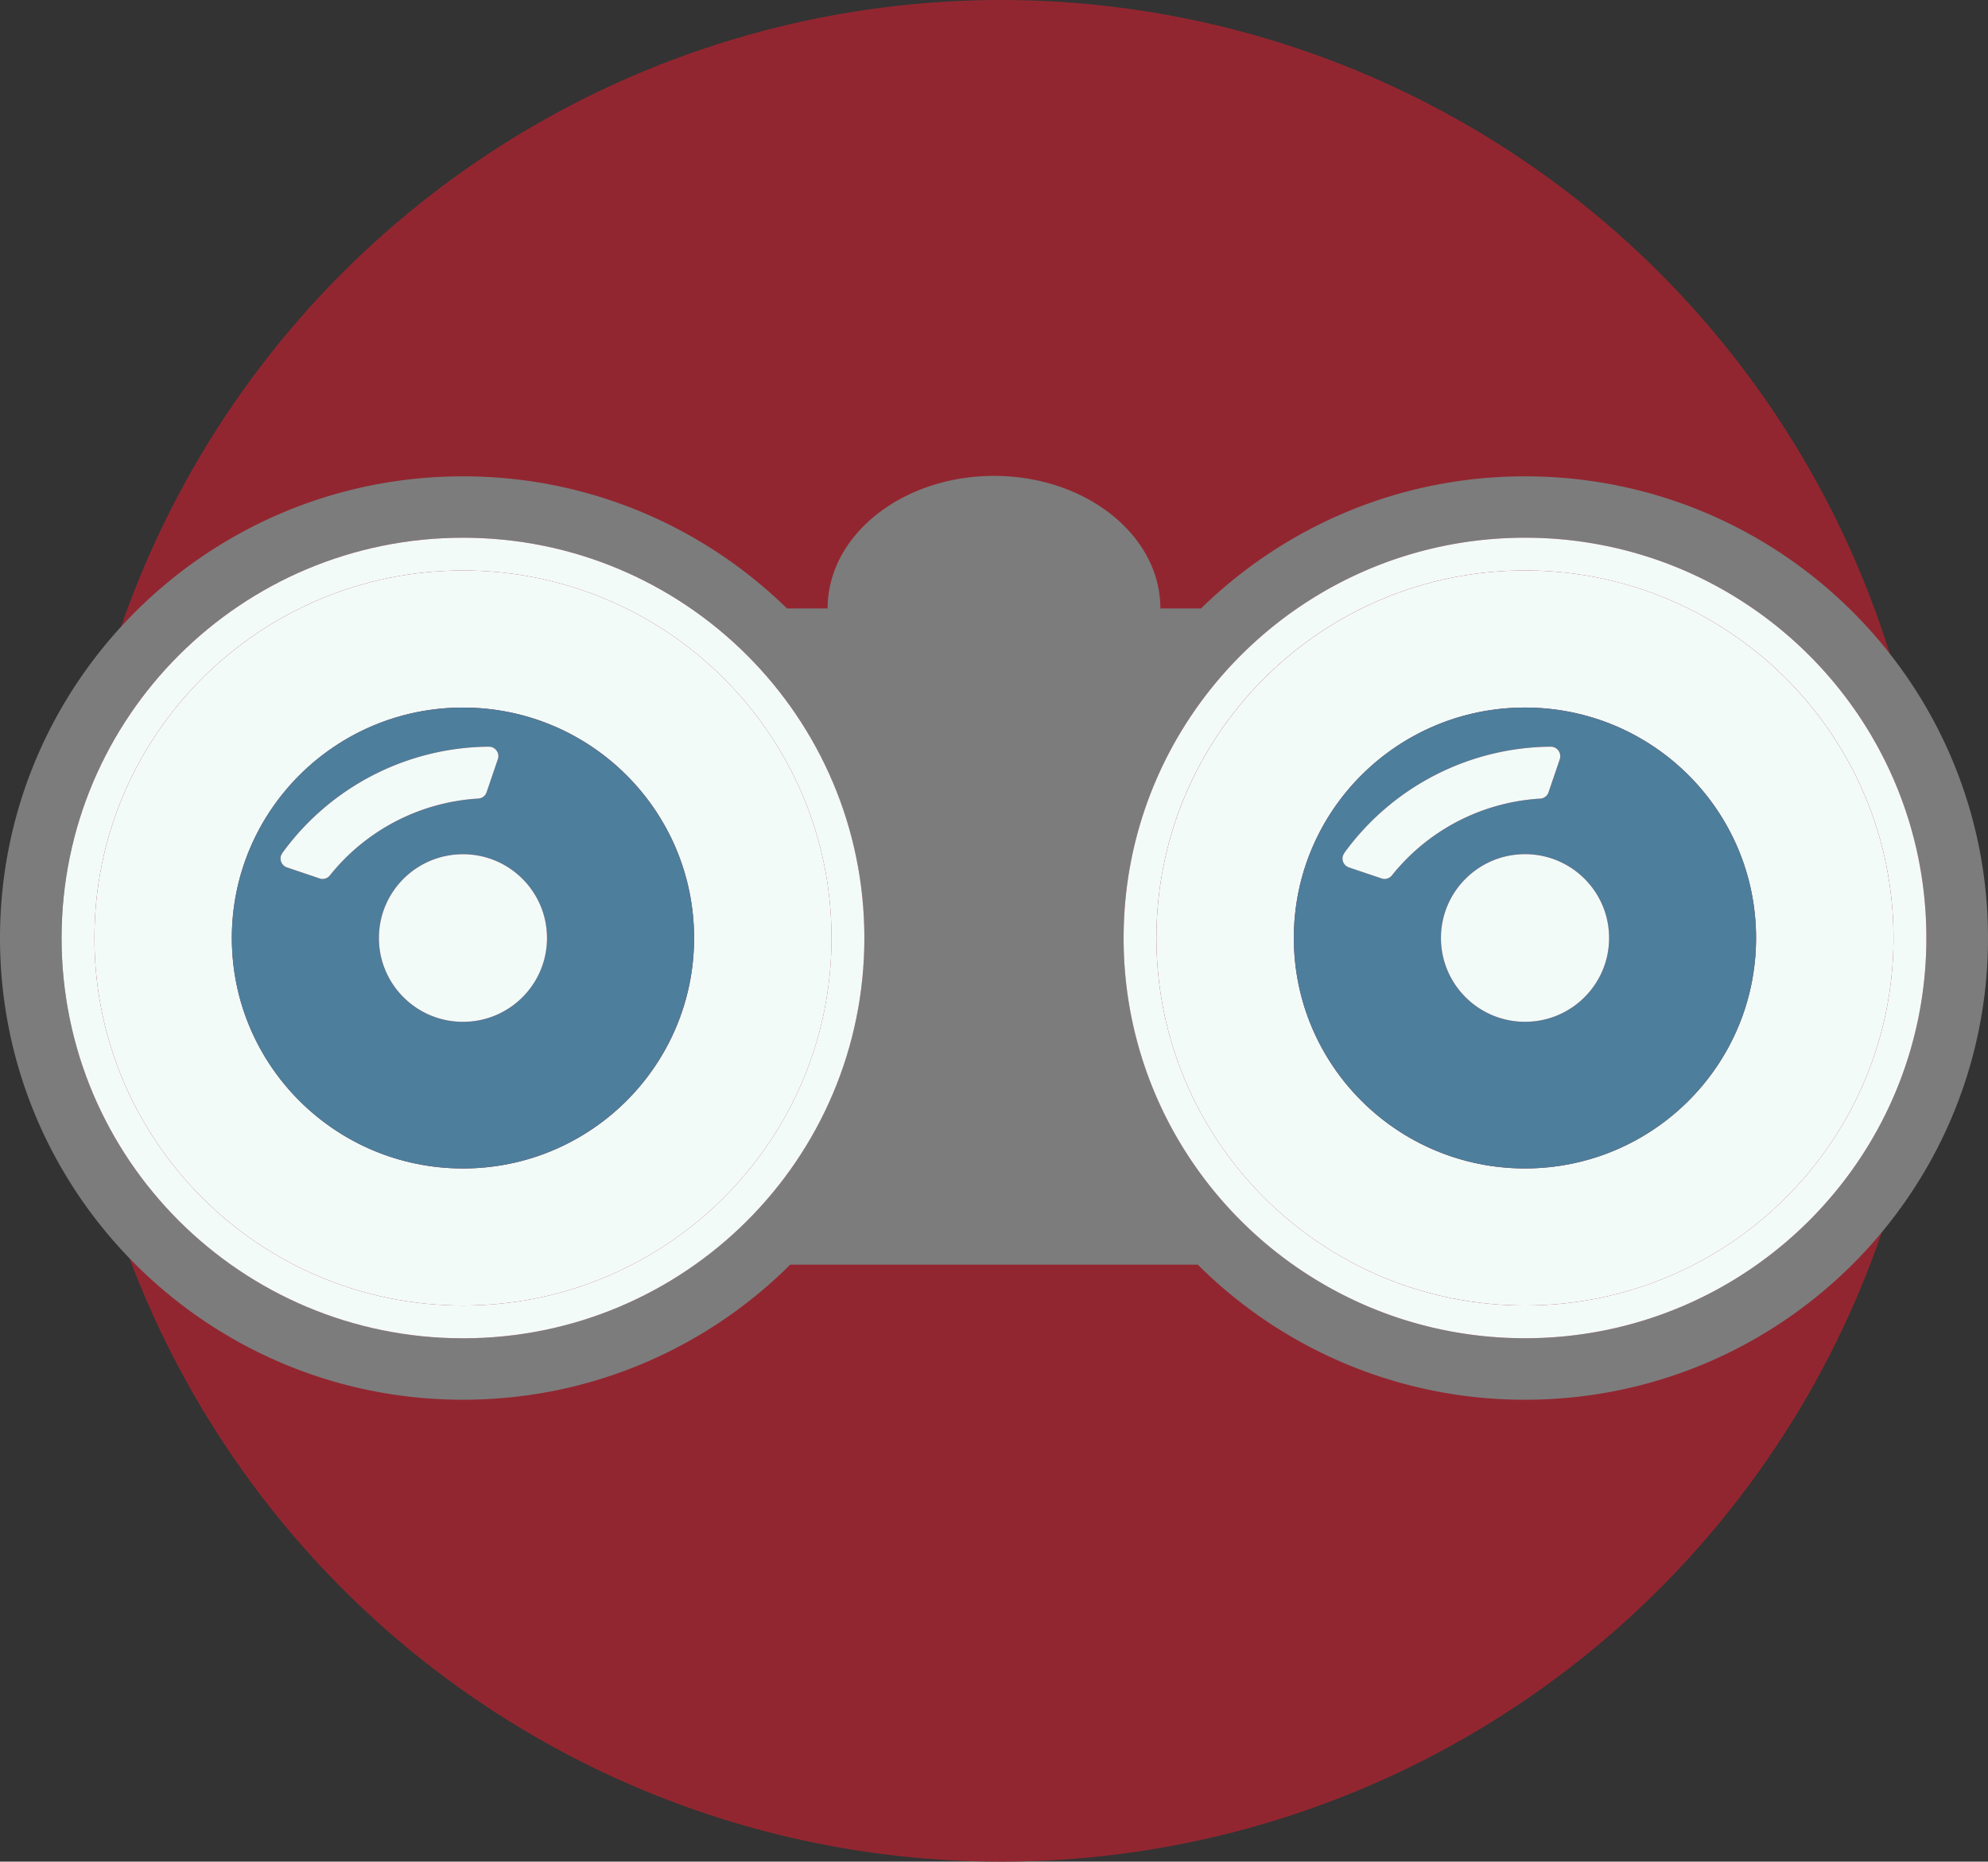 <svg width="142" height="133" fill="none" xmlns="http://www.w3.org/2000/svg"><rect width="100%" height="100%" fill="#333333" stroke="none"/><circle cx="71.5" cy="66.5" r="66.5" fill="#922630"/><g clip-path="url(#a)"><path d="M85.782 43.472h-2.898C82.884 38.24 77.561 34 71 34c-6.562 0-11.885 4.24-11.885 9.472h-2.898c-5.968-5.833-14.128-9.442-23.147-9.442C14.806 34.03 0 48.796 0 67.015S14.806 100 33.07 100c9.127 0 17.389-3.69 23.376-9.651h29.11A33.013 33.013 0 0 0 108.929 100C127.192 100 142 85.232 142 67.015c0-18.218-14.808-32.985-33.071-32.985-9.015 0-17.178 3.609-23.147 9.444v-.002ZM33.07 95.611c-15.834 0-28.672-12.803-28.672-28.596s12.838-28.598 28.672-28.598c15.834 0 28.67 12.803 28.67 28.596S48.902 95.61 33.07 95.61v.002ZM137.6 67.013c0 15.793-12.837 28.594-28.67 28.594-15.832 0-28.67-12.802-28.67-28.594 0-15.791 12.834-28.598 28.67-28.598 15.836 0 28.67 12.805 28.67 28.596v.002Z" fill="#7C7C7C"/><path d="M4.398 67.015c0 15.793 12.837 28.596 28.673 28.596 15.835 0 28.67-12.803 28.67-28.596 0-15.794-12.84-28.598-28.672-28.598-15.833 0-28.67 12.803-28.67 28.598Zm54.995 0c0 14.501-11.785 26.256-26.324 26.256-14.54 0-26.324-11.757-26.324-26.256 0-14.5 11.783-26.258 26.324-26.258 14.54 0 26.324 11.756 26.324 26.256v.002Z" fill="#F3FBF9"/><path d="M6.746 67.015c0 14.501 11.785 26.256 26.324 26.256 14.54 0 26.324-11.757 26.324-26.256 0-14.5-11.785-26.258-26.324-26.258-14.539 0-26.324 11.757-26.324 26.258Zm42.832 0c0 9.094-7.394 16.463-16.508 16.463-9.114 0-16.509-7.37-16.509-16.463 0-9.094 7.394-16.465 16.51-16.465 9.115 0 16.507 7.371 16.507 16.465Z" fill="#F3FBF9"/><path d="M16.559 67.015c0 9.094 7.393 16.463 16.509 16.463 9.115 0 16.507-7.37 16.507-16.463 0-9.094-7.394-16.465-16.507-16.465-9.114 0-16.51 7.371-16.51 16.465Zm22.508 0c0 3.306-2.683 5.986-6 5.986-3.316 0-6.003-2.68-6.003-5.986 0-3.306 2.686-5.986 6.004-5.986 3.318 0 6 2.678 6 5.986Zm-3.602-13.389a.664.664 0 0 1 .096.607l-.808 2.373a.661.661 0 0 1-.585.446 14.704 14.704 0 0 0-10.61 5.493.664.664 0 0 1-.726.216l-2.339-.79a.674.674 0 0 1-.42-.854l.093-.174a18.394 18.394 0 0 1 14.754-7.595c.218 0 .418.103.545.279Z" fill="#4D7E9C"/><path d="m20.168 60.941-.093.174c-.12.352.07.734.42.853l2.339.791c.257.09.552.002.726-.216a14.698 14.698 0 0 1 10.61-5.493.662.662 0 0 0 .584-.445l.809-2.374a.658.658 0 0 0-.097-.606.671.671 0 0 0-.545-.279 18.391 18.391 0 0 0-14.753 7.595ZM27.066 67.015c0 3.306 2.686 5.986 6.004 5.986 3.318 0 6-2.68 6-5.986 0-3.306-2.684-5.986-6-5.986-3.317 0-6.004 2.678-6.004 5.986ZM80.258 67.011c0 15.794 12.836 28.595 28.67 28.595 15.834 0 28.67-12.803 28.67-28.594 0-15.792-12.837-28.596-28.668-28.596-15.83 0-28.67 12.804-28.67 28.596h-.002Zm54.992 0c0 14.504-11.783 26.256-26.32 26.256S82.602 81.513 82.602 67.012c0-14.502 11.785-26.256 26.328-26.256 14.542 0 26.32 11.756 26.32 26.255Z" fill="#F3FBF9"/><path d="M82.602 67.011c0 14.503 11.785 26.256 26.327 26.256 14.543 0 26.321-11.754 26.321-26.256 0-14.501-11.784-26.256-26.321-26.256S82.602 52.512 82.602 67.011Zm42.831 0c0 9.094-7.39 16.465-16.506 16.465-9.115 0-16.51-7.37-16.51-16.465 0-9.093 7.393-16.462 16.51-16.462 9.118 0 16.506 7.37 16.506 16.462Z" fill="#F3FBF9"/><path d="M92.418 67.012c0 9.093 7.393 16.464 16.511 16.464 9.117 0 16.505-7.37 16.505-16.464 0-9.094-7.39-16.463-16.505-16.463-9.116 0-16.511 7.37-16.511 16.463Zm22.514 0c0 3.307-2.691 5.987-6.003 5.987-3.313 0-6.005-2.68-6.005-5.987 0-3.308 2.69-5.986 6.005-5.986 3.314 0 6.003 2.68 6.003 5.986Zm-3.608-13.389a.663.663 0 0 1 .095.61l-.807 2.374a.661.661 0 0 1-.585.445 14.682 14.682 0 0 0-10.608 5.493.659.659 0 0 1-.724.212l-2.342-.79a.674.674 0 0 1-.418-.852l.093-.175a18.393 18.393 0 0 1 14.753-7.597c.218 0 .42.105.547.28h-.004Z" fill="#4D7E9C"/><path d="m96.023 60.942-.093.175a.675.675 0 0 0 .418.852l2.343.79c.255.09.548.004.724-.212a14.674 14.674 0 0 1 10.608-5.493.664.664 0 0 0 .585-.446l.807-2.373a.68.68 0 0 0-.642-.89 18.393 18.393 0 0 0-14.753 7.597h.003ZM102.926 67.011c0 3.308 2.69 5.988 6.005 5.988 3.314 0 6.003-2.68 6.003-5.988 0-3.307-2.69-5.986-6.003-5.986s-6.005 2.68-6.005 5.986Z" fill="#F3FBF9"/></g><defs><clipPath id="a"><path fill="#fff" transform="translate(0 34)" d="M0 0h142v66H0z"/></clipPath></defs></svg>